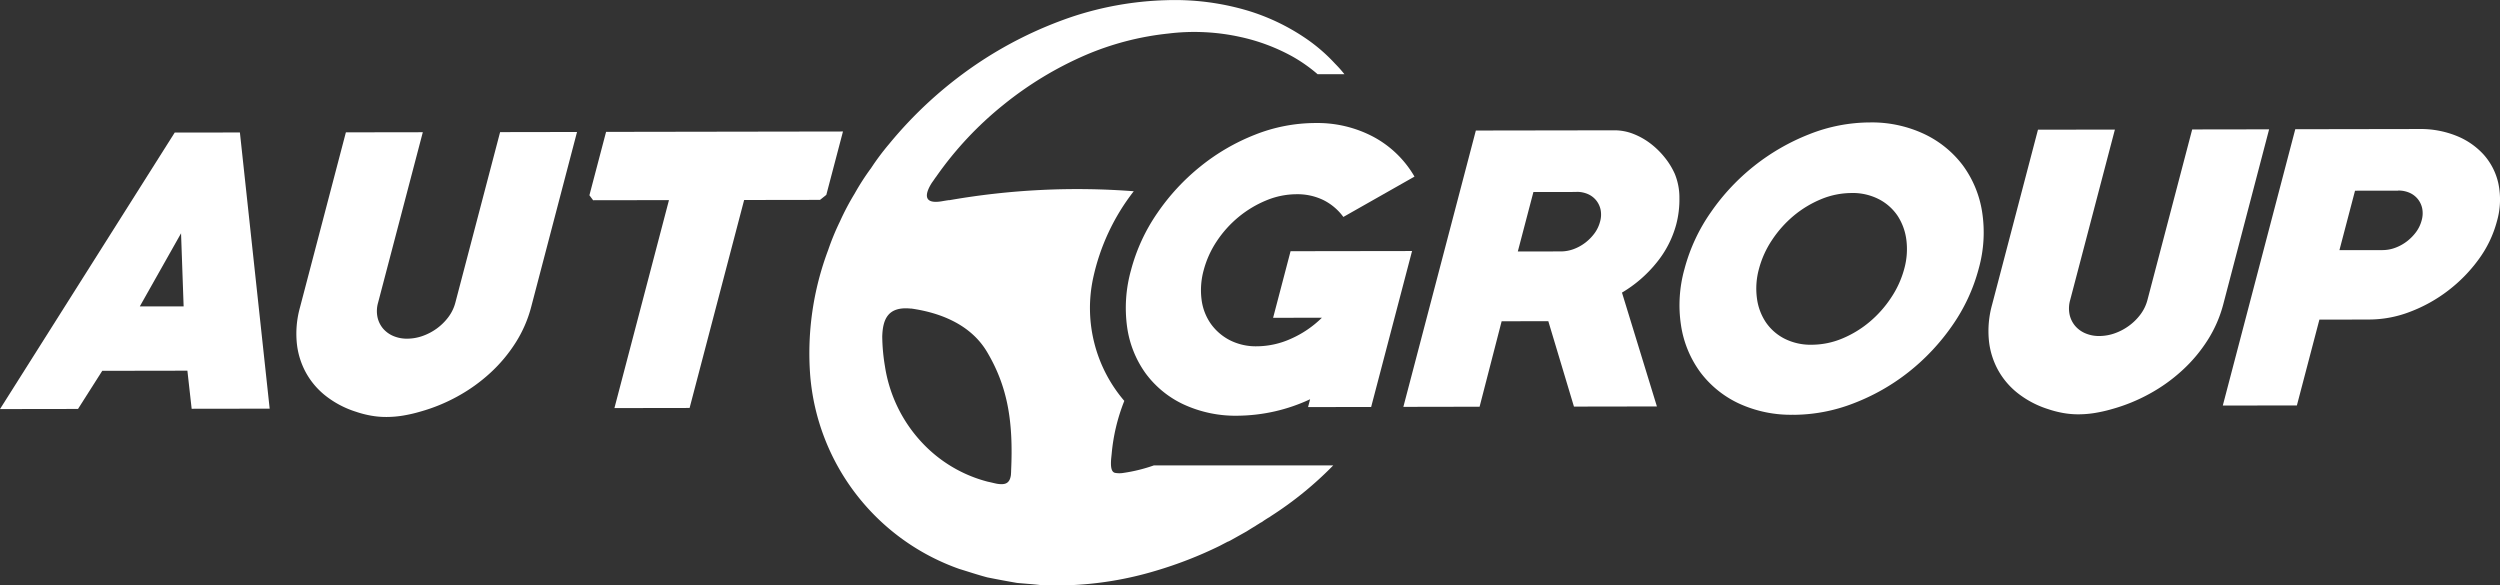 <svg xmlns="http://www.w3.org/2000/svg" width="195" height="45.664" viewBox="0 0 195 45.664">
  <rect x="0" y="0" width="195" height="45.664" fill="#333333" stroke="none"/>
  <g id="logo-white" transform="translate(-250 -253.165)">
    <path id="Path_1716" data-name="Path 1716" d="M264.949,295.912l-.332-2.971-6.641.011-1.891,2.974-6.085.009,13.628-21.567,5.084-.007,2.322,21.542Zm-.827-13.687-3.216,5.7,3.417,0Z" transform="translate(0 -10.863)" fill="#fff"/>
    <path id="Path_1717" data-name="Path 1717" d="M315.726,287.94a9.84,9.84,0,0,1-1.215,2.779,11.69,11.69,0,0,1-1.981,2.361,12.987,12.987,0,0,1-2.548,1.823,13.538,13.538,0,0,1-2.893,1.184,11.412,11.412,0,0,1-1.33.308,8.088,8.088,0,0,1-1.308.112,6.757,6.757,0,0,1-1.234-.108,7.992,7.992,0,0,1-1.156-.3,7.476,7.476,0,0,1-2.276-1.175,5.975,5.975,0,0,1-1.592-1.817,6.049,6.049,0,0,1-.743-2.358,7.626,7.626,0,0,1,.243-2.776l3.584-13.667,6-.009-3.49,13.3a2.371,2.371,0,0,0-.044,1.126,2.049,2.049,0,0,0,.434.888,2.163,2.163,0,0,0,.805.582,2.7,2.7,0,0,0,1.071.206,3.633,3.633,0,0,0,1.207-.21,4.334,4.334,0,0,0,1.112-.585,4.265,4.265,0,0,0,.9-.889,3.253,3.253,0,0,0,.544-1.127l3.49-13.3,6-.01Z" transform="translate(-24.298 -10.818)" fill="#fff"/>
    <path id="Path_1718" data-name="Path 1718" d="M362.292,279.539l-5.918.009-4.254,16.221-5.864.009,4.255-16.221-5.918.009-.288-.388,1.3-4.944,18.478-.03-1.3,4.944Z" transform="translate(-48.331 -10.783)" fill="#fff"/>
    <path id="Path_1719" data-name="Path 1719" d="M444.342,295l.16-.611a13.6,13.6,0,0,1-5.615,1.285,9.643,9.643,0,0,1-4.254-.881,7.755,7.755,0,0,1-2.962-2.423,8.1,8.1,0,0,1-1.442-3.608,10.929,10.929,0,0,1,.307-4.457,14.189,14.189,0,0,1,2.033-4.417,16.862,16.862,0,0,1,3.376-3.655,16.219,16.219,0,0,1,4.26-2.478,12.824,12.824,0,0,1,4.7-.91,9.325,9.325,0,0,1,4.561,1.091,8.14,8.14,0,0,1,3.177,3.088l-5.548,3.147a4.315,4.315,0,0,0-1.558-1.317,4.628,4.628,0,0,0-2.089-.455,6.192,6.192,0,0,0-2.392.491,8.468,8.468,0,0,0-2.145,1.294,8.624,8.624,0,0,0-1.687,1.876,7.571,7.571,0,0,0-1.024,2.265,5.865,5.865,0,0,0-.167,2.277,4.2,4.2,0,0,0,.714,1.888,4.15,4.15,0,0,0,1.48,1.288,4.49,4.49,0,0,0,2.138.482,6.547,6.547,0,0,0,2.64-.587,8.085,8.085,0,0,0,2.416-1.641l-3.806.005,1.362-5.194,9.476-.014-3.191,12.166Z" transform="translate(-92.313 -10.084)" fill="#fff"/>
    <path id="Path_1720" data-name="Path 1720" d="M487.84,295.565l-2-6.662-3.64.007-1.72,6.665-5.946.011,5.654-21.554,10.807-.017a4.012,4.012,0,0,1,1.507.291,5.489,5.489,0,0,1,1.352.775,6.4,6.4,0,0,1,1.1,1.095,5.767,5.767,0,0,1,.757,1.248,4.881,4.881,0,0,1,.355,1.874,7.648,7.648,0,0,1-.243,2.039,7.988,7.988,0,0,1-1.537,3,9.988,9.988,0,0,1-2.7,2.337l2.725,8.88Zm.2-16.741-3.362.005-1.217,4.638,3.363-.005a2.911,2.911,0,0,0,.992-.181,3.486,3.486,0,0,0,.908-.5,3.644,3.644,0,0,0,.721-.734,2.693,2.693,0,0,0,.433-.911,2,2,0,0,0,.044-.911,1.733,1.733,0,0,0-.336-.731,1.708,1.708,0,0,0-.648-.5,2.132,2.132,0,0,0-.9-.177" transform="translate(-115.072 -10.686)" fill="#fff"/>
    <path id="Path_1721" data-name="Path 1721" d="M527.585,295.556a9.678,9.678,0,0,1-4.24-.879,7.983,7.983,0,0,1-3-2.424,8.252,8.252,0,0,1-1.508-3.622,10.429,10.429,0,0,1,.262-4.443,13.905,13.905,0,0,1,2.069-4.444,16.766,16.766,0,0,1,7.691-6.079,12.9,12.9,0,0,1,4.71-.91,9.582,9.582,0,0,1,4.223.9,8.1,8.1,0,0,1,3.013,2.44,8.272,8.272,0,0,1,1.508,3.621,10.45,10.45,0,0,1-.263,4.441,13.941,13.941,0,0,1-2.067,4.446,16.866,16.866,0,0,1-3.41,3.629,16.356,16.356,0,0,1-4.291,2.435,13.1,13.1,0,0,1-4.694.894m4.539-17.3a6.227,6.227,0,0,0-2.393.49,8.266,8.266,0,0,0-2.13,1.294,8.786,8.786,0,0,0-1.673,1.878,7.471,7.471,0,0,0-1.024,2.263,5.75,5.75,0,0,0-.16,2.251,4.39,4.39,0,0,0,.685,1.885,3.907,3.907,0,0,0,1.453,1.29,4.491,4.491,0,0,0,2.138.482,6.208,6.208,0,0,0,2.391-.488,8.185,8.185,0,0,0,2.131-1.3,8.7,8.7,0,0,0,1.676-1.889,7.535,7.535,0,0,0,1.022-2.251,5.731,5.731,0,0,0,.162-2.262,4.45,4.45,0,0,0-.688-1.874,3.932,3.932,0,0,0-1.455-1.287,4.485,4.485,0,0,0-2.136-.484" transform="translate(-137.71 -10.04)" fill="#fff"/>
    <path id="Path_1722" data-name="Path 1722" d="M586.461,287.516a9.843,9.843,0,0,1-1.215,2.779,11.644,11.644,0,0,1-1.981,2.36,12.934,12.934,0,0,1-2.548,1.824,13.537,13.537,0,0,1-2.893,1.184,11.393,11.393,0,0,1-1.33.307,8.089,8.089,0,0,1-1.308.113,6.75,6.75,0,0,1-1.234-.108,7.99,7.99,0,0,1-1.156-.3,7.478,7.478,0,0,1-2.276-1.175,5.975,5.975,0,0,1-1.592-1.817,6.042,6.042,0,0,1-.743-2.358,7.628,7.628,0,0,1,.243-2.776l3.584-13.667,6-.009-3.49,13.3a2.371,2.371,0,0,0-.044,1.126,2.05,2.05,0,0,0,.434.888,2.143,2.143,0,0,0,.805.581,2.694,2.694,0,0,0,1.071.207,3.635,3.635,0,0,0,1.207-.21,4.3,4.3,0,0,0,1.112-.586,4.223,4.223,0,0,0,.9-.888,3.268,3.268,0,0,0,.544-1.128l3.49-13.3,6-.009Z" transform="translate(-163.05 -10.601)" fill="#fff"/>
    <path id="Path_1723" data-name="Path 1723" d="M617.1,288.67l-3.918.006-1.756,6.694-5.779.009,5.653-21.554,9.7-.016a7.475,7.475,0,0,1,2.849.524,5.732,5.732,0,0,1,2.143,1.47,4.976,4.976,0,0,1,1.154,2.274,6.1,6.1,0,0,1-.113,2.915,8.86,8.86,0,0,1-1.44,3,11.785,11.785,0,0,1-2.388,2.434,11.632,11.632,0,0,1-2.958,1.642,8.9,8.9,0,0,1-3.144.6m2.22-10.052-3.362.005-1.217,4.638,3.362-.005a2.9,2.9,0,0,0,.992-.181,3.488,3.488,0,0,0,.908-.5,3.646,3.646,0,0,0,.721-.734,2.7,2.7,0,0,0,.433-.911,2,2,0,0,0,.044-.911,1.733,1.733,0,0,0-.336-.731,1.707,1.707,0,0,0-.648-.5,2.134,2.134,0,0,0-.9-.177" transform="translate(-182.269 -10.581)" fill="#fff"/>
    <path id="Path_1724" data-name="Path 1724" d="M403.3,290.04c-.3-.092-.315-.579-.276-1.092.013-.118.026-.25.039-.369a14.616,14.616,0,0,1,.987-4.144,11.129,11.129,0,0,1-2.434-9.565,16.781,16.781,0,0,1,3.171-6.788,57.892,57.892,0,0,0-14.393.7c-.013-.013-.026-.013-.053,0-.132.013-.263.039-.434.066-1.671.316-1.329-.671-.921-1.342.053-.092.118-.171.171-.25.039-.053.079-.118.118-.171.013-.026.039-.053.053-.079a.291.291,0,0,0,.053-.066,27.091,27.091,0,0,1,5.263-5.618,27.528,27.528,0,0,1,6.368-3.855,22.26,22.26,0,0,1,6.459-1.684,16.624,16.624,0,0,1,5.618.263,14.963,14.963,0,0,1,4.052,1.513,11.978,11.978,0,0,1,1.987,1.395h2.092a9.581,9.581,0,0,0-.737-.829,13.208,13.208,0,0,0-2.408-2.053,16.512,16.512,0,0,0-4.446-2.092,19.956,19.956,0,0,0-6.316-.8,25.515,25.515,0,0,0-7.407,1.316,31.129,31.129,0,0,0-7.512,3.763,32.223,32.223,0,0,0-6.684,6.131,19.46,19.46,0,0,0-1.408,1.881,19.069,19.069,0,0,0-1.289,2,19.854,19.854,0,0,0-1.145,2.171,19.237,19.237,0,0,0-.921,2.237,22.836,22.836,0,0,0-1.395,9.8,17.514,17.514,0,0,0,11.63,15.064c.737.224,1.434.46,2.184.658q1.184.237,2.329.434c.592.053,1.17.092,1.75.157l.211.013h.053l.026.014h.355l.5.013c.329,0,.658,0,.987-.013a26.981,26.981,0,0,0,6.92-1.132,31.8,31.8,0,0,0,5-1.948c.224-.118.448-.236.658-.342h.026a.775.775,0,0,1,.105-.053c.21-.118.684-.382,1.315-.737.184-.118.395-.25.619-.382.013,0,.013-.013.026-.013.092-.066.2-.132.289-.184a.514.514,0,0,0,.092-.066,1.317,1.317,0,0,0,.3-.184c.145-.092.3-.2.448-.276a.112.112,0,0,1,.066-.039v-.013a27.649,27.649,0,0,0,4.907-3.986H406.363a12.592,12.592,0,0,1-2.407.592,1.91,1.91,0,0,1-.658-.013m-8.078-.132v.026c0,.092-.013.184-.013.263-.092.723-.5.789-1.079.7-.211-.039-.447-.105-.71-.158a10.67,10.67,0,0,1-5.157-3.065,11.163,11.163,0,0,1-2.882-5.947,14.914,14.914,0,0,1-.21-2.316c.039-1.355.447-2.342,2.184-2.184.026,0,.052.013.065,0,2.131.3,4.631,1.171,5.947,3.421,1.592,2.7,2.039,5.407,1.855,9.262" transform="translate(-66.354 0)" fill="#fff"/>
  </g>
</svg>
